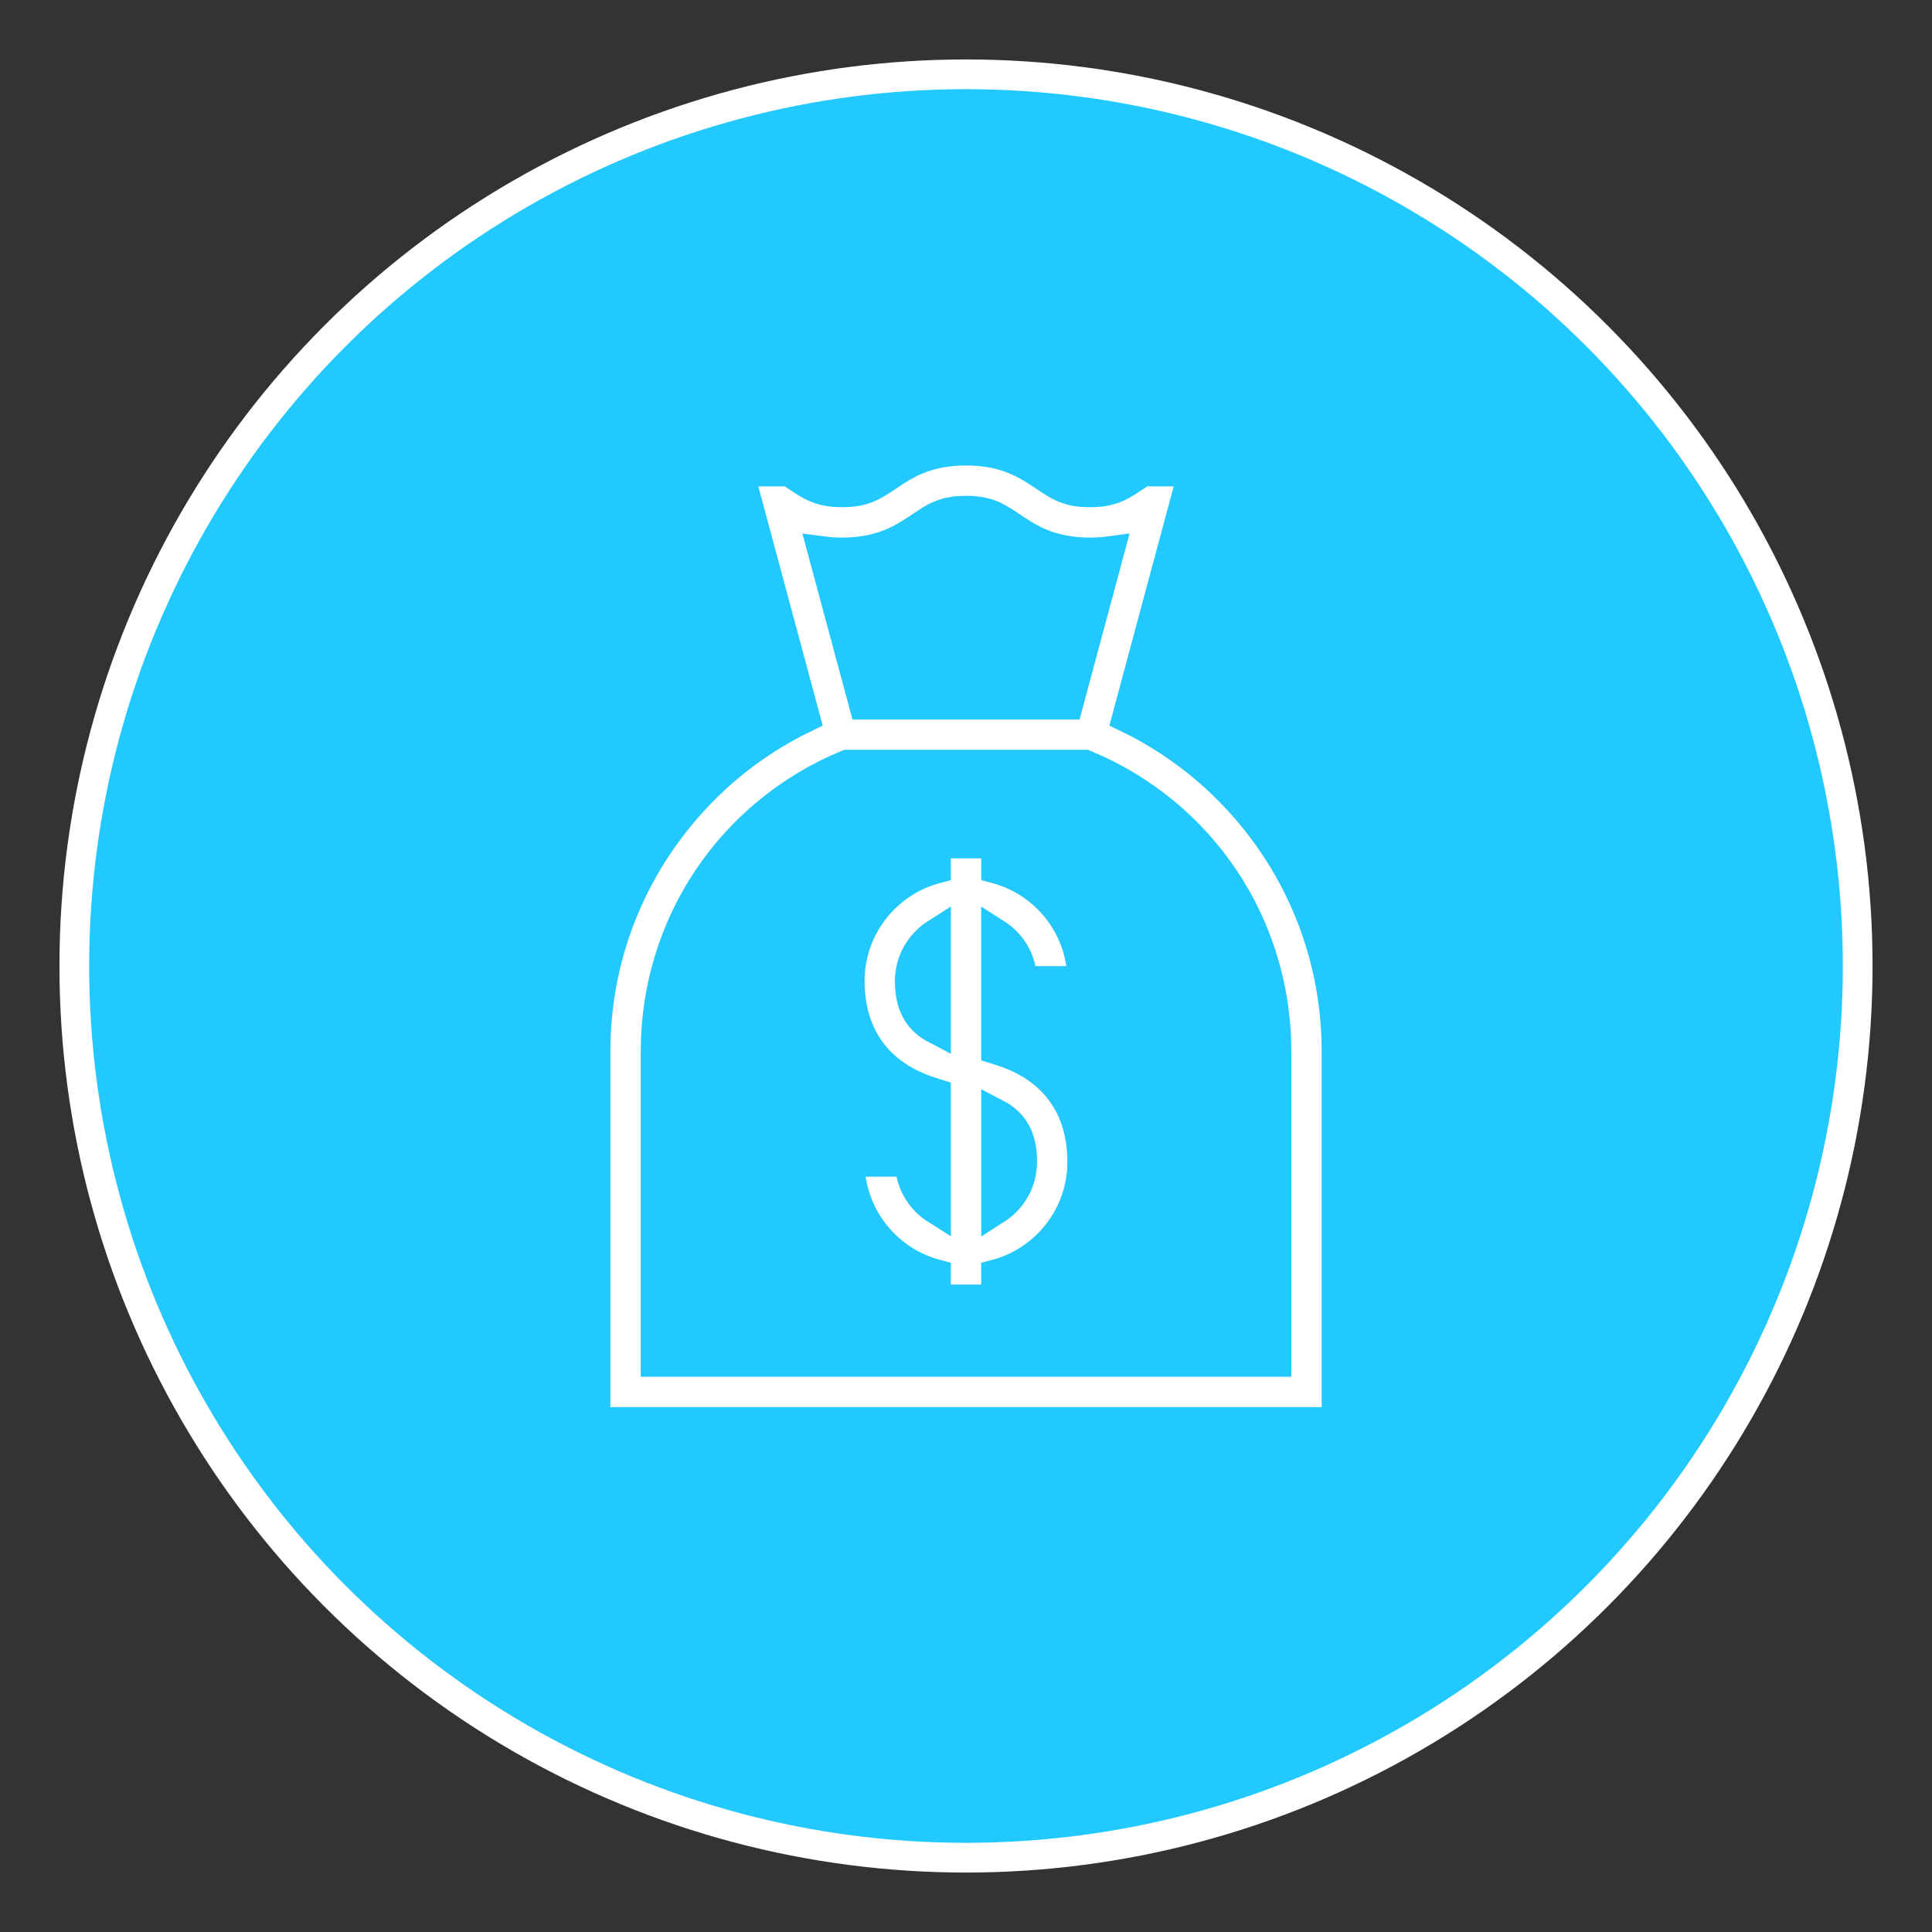 <?xml version="1.0" encoding="utf-8"?>
<!-- Generator: Adobe Illustrator 16.0.0, SVG Export Plug-In . SVG Version: 6.00 Build 0)  -->
<!DOCTYPE svg PUBLIC "-//W3C//DTD SVG 1.1//EN" "http://www.w3.org/Graphics/SVG/1.1/DTD/svg11.dtd">
<svg version="1.1" id="Layer_1" xmlns="http://www.w3.org/2000/svg" xmlns:xlink="http://www.w3.org/1999/xlink" x="0px" y="0px"
	 width="65px" height="65px" viewBox="0 0 65 65" enable-background="new 0 0 65 65" xml:space="preserve">
<rect x="0" y="0" width="65" height="65" fill="#333333" stroke="none"/>
<g>
	<circle fill="#22C9FF" stroke="#FFFFFF" stroke-miterlimit="10" cx="32.5" cy="32.5" r="30"/>
	<g>
		<path fill="#FFFFFF" stroke="#22C9FF" stroke-miterlimit="10" d="M34.391,33.006h2.021c0-1.809-1.232-3.333-2.9-3.779v-0.848
			H31.49v0.848c-1.67,0.446-2.902,1.971-2.902,3.779c0,1.848,0.971,3.173,2.732,3.729l0.17,0.054v3.897
			c-0.529-0.334-0.881-0.924-0.881-1.596h-2.021c0,1.808,1.232,3.332,2.902,3.779v0.848h2.021V42.87
			c1.668-0.447,2.9-1.972,2.9-3.779c0-1.849-0.969-3.174-2.732-3.73l-0.168-0.053v-3.898C34.039,31.745,34.391,32.335,34.391,33.006
			L34.391,33.006z M30.609,33.006c0-0.671,0.352-1.261,0.881-1.597v3.22C30.879,34.311,30.609,33.805,30.609,33.006L30.609,33.006z
			 M34.391,39.091c0,0.672-0.352,1.262-0.879,1.598v-3.221C34.123,37.785,34.391,38.291,34.391,39.091L34.391,39.091z
			 M34.391,39.091"/>
		<path fill="#FFFFFF" stroke="#22C9FF" stroke-miterlimit="10" d="M42.756,28.286c-1.24-1.789-2.902-3.209-4.842-4.145l2.225-8.279
			h-1.693l-0.256,0.173c-0.473,0.318-0.787,0.53-1.52,0.53c-0.734,0-1.047-0.212-1.52-0.53c-0.58-0.39-1.299-0.875-2.65-0.875
			s-2.07,0.485-2.648,0.875c-0.475,0.318-0.787,0.529-1.521,0.529c-0.732,0-1.045-0.211-1.52-0.53l-0.256-0.172h-1.695l2.229,8.279
			c-1.941,0.936-3.604,2.355-4.842,4.145c-1.447,2.088-2.211,4.539-2.211,7.089V47.84h24.93V35.375
			C44.965,32.825,44.201,30.374,42.756,28.286L42.756,28.286z M28.33,18.586c1.352,0,2.072-0.485,2.65-0.874
			c0.475-0.32,0.785-0.53,1.52-0.53s1.047,0.21,1.52,0.53c0.578,0.389,1.299,0.874,2.65,0.874c0.236,0,0.455-0.015,0.656-0.042
			l-1.389,5.164h-6.873l-1.391-5.164C27.877,18.571,28.094,18.586,28.33,18.586L28.33,18.586z M42.943,45.819H22.057V35.375
			c0-4.255,2.521-8.02,6.434-9.646h8.02c3.914,1.626,6.434,5.391,6.434,9.646V45.819z M42.943,45.819"/>
	</g>
</g>
</svg>
